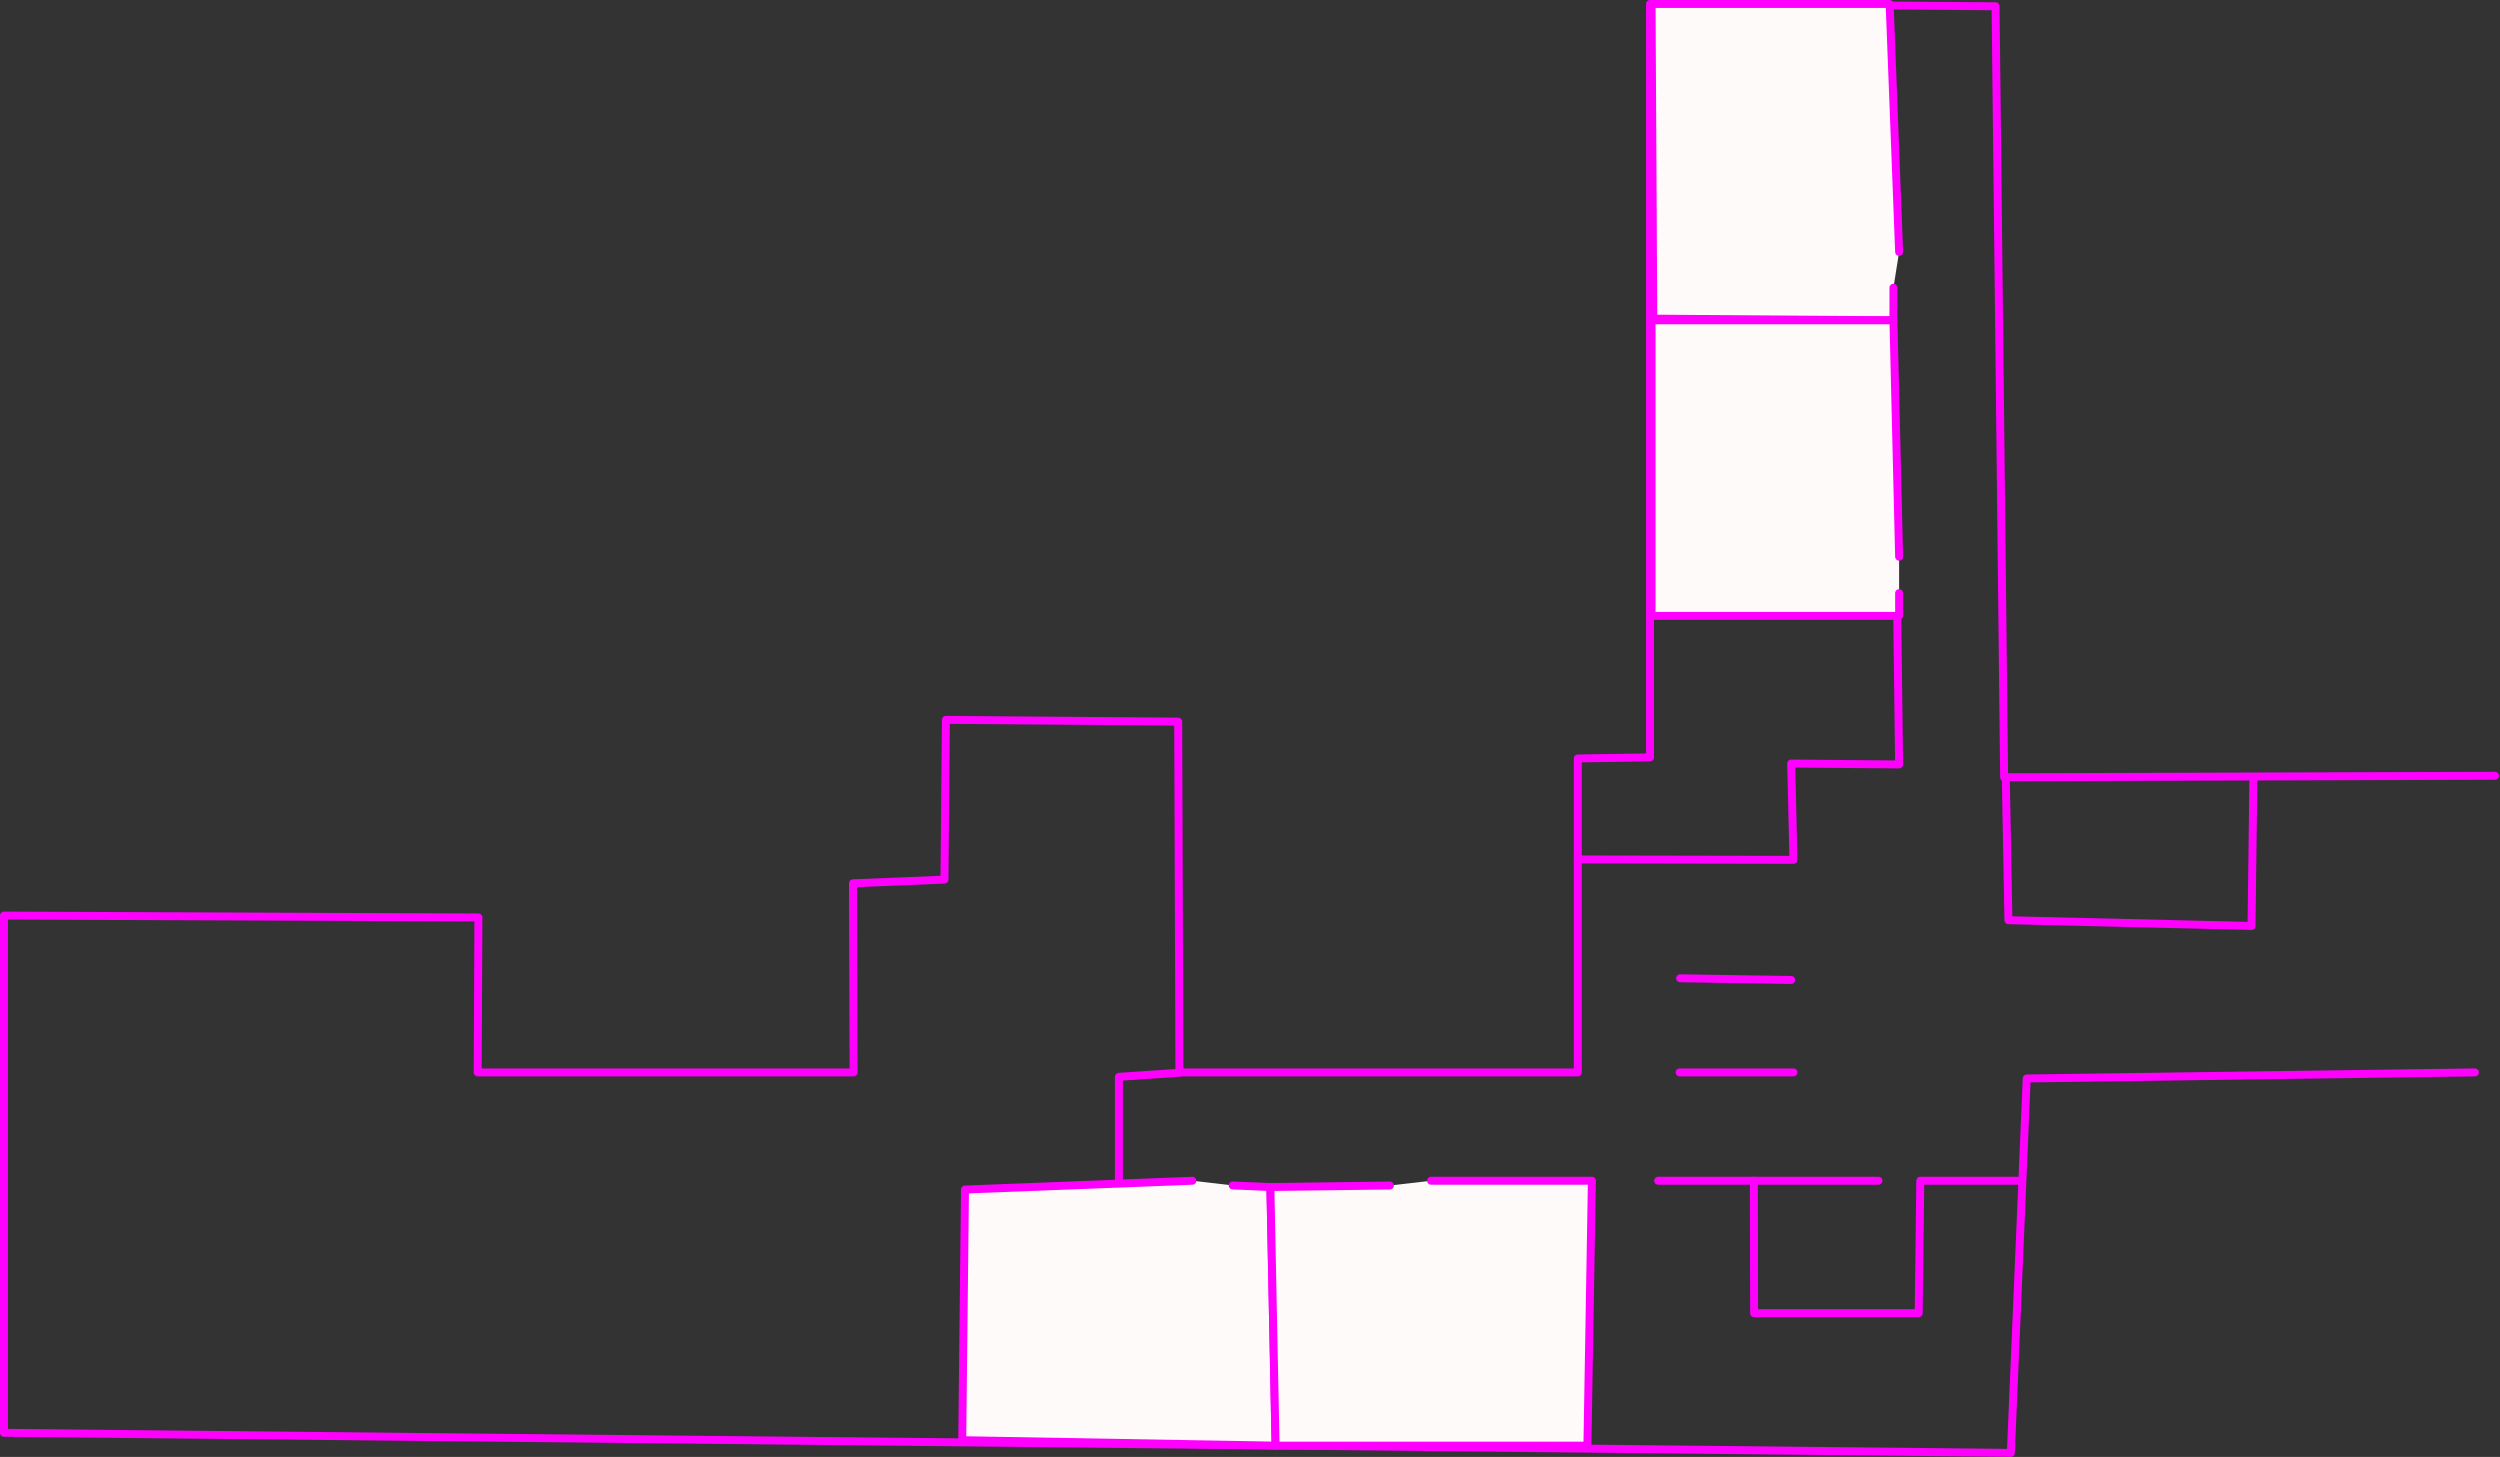 <?xml version="1.0" encoding="UTF-8" standalone="no"?>
<!DOCTYPE svg PUBLIC "-//W3C//DTD SVG 1.1//EN" "http://www.w3.org/Graphics/SVG/1.1/DTD/svg11.dtd">
<svg width="100%" height="100%" viewBox="0 0 1311 764" version="1.1" xmlns="http://www.w3.org/2000/svg" xmlns:xlink="http://www.w3.org/1999/xlink" xml:space="preserve" xmlns:serif="http://www.serif.com/" style="fill-rule:evenodd;clip-rule:evenodd;stroke-linecap:round;stroke-linejoin:round;stroke-miterlimit:1.5;">
    <rect x="0" y="0" width="1311" height="764" fill="#333333" stroke="none"/>
    <g transform="matrix(1,0,0,1,-49.605,-250.818)">
        <path d="M51.688,1002.18L1104.09,1012.71L1112.42,816.365L1347.45,813.19" style="fill:none;stroke:#f0f;stroke-width:4.17px;"/>
        <path d="M1357.98,657.638L1100.57,658.412L1096.08,254.102L914.883,252.902L914.883,647.996L877,648.544L877,813.19L668.084,813.19L667.452,629.232L545.64,628.314L544.881,712.085L496.908,714.026L497.233,813.19L300.105,813.19L300.488,731.938L51.688,730.945L51.688,1001.26" style="fill:none;stroke:#f0f;stroke-width:4.17px;"/>
        <path d="M930.409,813.19L990.093,813.19" style="fill:none;stroke:#f0f;stroke-width:4.17px;"/>
        <path d="M930.665,763.829L988.898,764.707" style="fill:none;stroke:#f0f;stroke-width:4.17px;"/>
        <path d="M877,701.503L990.093,701.713L988.898,651.233L1045.5,651.692L1044.51,573.791" style="fill:none;stroke:#f0f;stroke-width:4.17px;"/>
        <path d="M1045.5,382.922L1040.52,252.902L915.686,252.902L916.593,417.918L1042.52,418.779L1042.52,401.717" style="fill:#fffafa;stroke:#f0f;stroke-width:4.17px;"/>
        <path d="M1045.5,542.753L1042.52,418.779L915.686,418.779L915.686,573.791L1045.5,573.791L1045.5,561.856" style="fill:#fffafa;stroke:#f0f;stroke-width:4.17px;"/>
        <path d="M696.015,872.461L715.79,873.291L718.52,1008.9L554.196,1006.05L555.641,874.615L674.883,869.999" style="fill:#fffafa;stroke:#f0f;stroke-width:4.17px;"/>
        <path d="M778.466,872.503L715.79,873.291L718.52,1008.9L882.042,1008.9L884.388,869.999L800.057,869.999" style="fill:#fffafa;stroke:#f0f;stroke-width:4.17px;"/>
        <path d="M636.358,869.999L636.358,815.51L668.103,813.369" style="fill:none;stroke:#f0f;stroke-width:4.17px;"/>
        <path d="M919.145,869.999L1034.67,869.999" style="fill:none;stroke:#f0f;stroke-width:4.17px;"/>
        <path d="M969.324,869.999L969.476,939.448L1055.76,939.448L1056.61,869.999L1109.96,869.999" style="fill:none;stroke:#f0f;stroke-width:4.17px;"/>
        <path d="M1101.44,658.612L1102.82,733.36L1230.3,736.383L1231.29,658.566" style="fill:none;stroke:#f0f;stroke-width:4.17px;"/>
    </g>
</svg>
